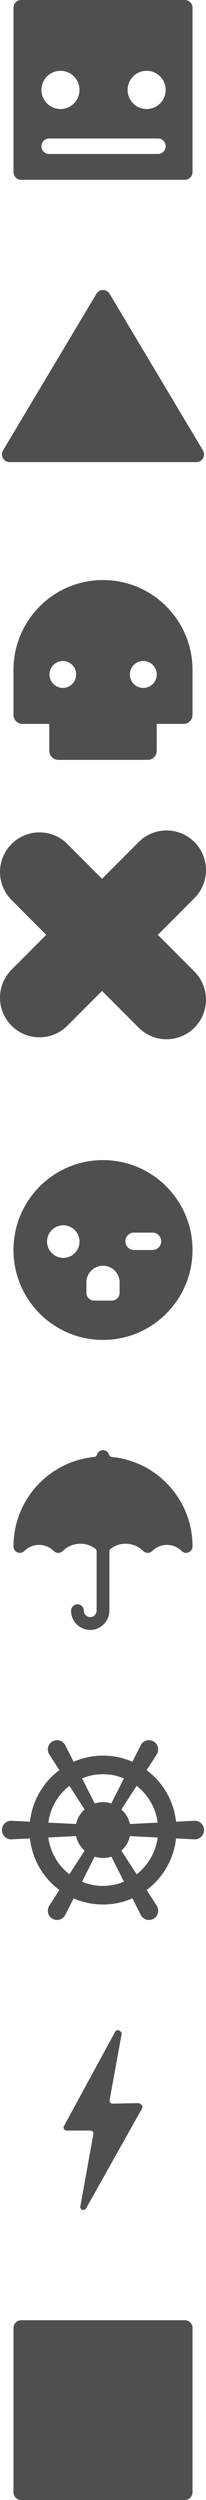 <svg xmlns="http://www.w3.org/2000/svg" xml:space="preserve" width="107" height="1293" style="fill-rule:evenodd;clip-rule:evenodd;stroke-linecap:round;stroke-linejoin:round">
  <g id="shape-cecb00c8-e6c7-8042-8001-e06443884b22">
    <g id="square">
      <g id="shape-cecb00c8-e6c7-8042-8001-e0644388c4e0">
        <g id="shape-cecb00c8-e6c7-8042-8001-e06443897ed5">
          <g id="shape-cecb00c8-e6c7-8042-8001-e0644389ad4a">
            <path id="fills-cecb00c8-e6c7-8042-8001-e0644389ad4a" d="M100 1204a4 4 0 0 0-4.001-4H11.001A4 4 0 0 0 7 1204v85a4 4 0 0 0 4.001 4h84.998a4 4 0 0 0 4.001-4v-85Z" style="fill:#4F4F4F"/>
          </g>
        </g>
      </g>
    </g>
    <g id="lightning">
      <g id="shape-cecb00c8-e6c7-8042-8001-e0644389d68c">
        <g id="shape-cecb00c8-e6c7-8042-8001-e0644389d68d">
          <g id="shape-cecb00c8-e6c7-8042-8001-e064438a6859">
            <path id="fills-cecb00c8-e6c7-8042-8001-e064438a6859" d="m59.794 1050.84-26.61 48.82a1.49 1.49 0 0 0 .045 1.51c.142.23.342.42.582.55.24.13.511.2.786.2h12.316c.233 0 .464.05.675.14.212.1.4.24.55.41.305.34.435.81.351 1.26l-6.771 37.46c-.049.27-.022.55.078.8.099.26.269.49.49.66.455.36 1.062.45 1.601.24.346-.14.634-.39.812-.7l29.11-51.73c.382-.69.175-1.55-.477-1.99l-.64-.46a1.725 1.725 0 0 0-.96-.29l-13.198.27c-.235 0-.47-.05-.684-.14a1.46 1.46 0 0 1-.558-.41 1.488 1.488 0 0 1-.357-1.27l6.222-34.04c.048-.26.025-.53-.067-.79-.093-.25-.25-.47-.455-.65l-.356-.3a1.86 1.86 0 0 0-.634-.34 1.764 1.764 0 0 0-.723-.03c-.24.05-.467.14-.662.29a1.55 1.55 0 0 0-.466.53Z" style="fill:#4F4F4F;fill-rule:nonzero"/>
          </g>
        </g>
      </g>
    </g>
    <g id="wheel">
      <g id="shape-cecb00c8-e6c7-8042-8001-e064438a685b">
        <g id="shape-cecb00c8-e6c7-8042-8001-e064438aa039">
          <g id="shape-cecb00c8-e6c7-8042-8001-e064438b75df">
            <path id="fills-cecb00c8-e6c7-8042-8001-e064438b75df" d="m5.774 941.685 9.784.482a38.556 38.556 0 0 1 4.863-14.948 38.22 38.22 0 0 1 10.41-11.717l-5.345-8.278c-1.289-2.311-.621-5.247 1.766-6.594 2.385-1.3 5.201-.53 6.538 1.78l4.438 8.76a38.38 38.38 0 0 1 30.545 0l4.439-8.76c1.335-2.31 4.151-3.08 6.538-1.78 2.386 1.347 3.054 4.283 1.766 6.594l-5.345 8.278a38.204 38.204 0 0 1 10.409 11.717 38.54 38.54 0 0 1 4.863 14.948l9.783-.482c1.266 0 2.48.507 3.376 1.41a4.842 4.842 0 0 1 0 6.807 4.754 4.754 0 0 1-3.376 1.41l-9.783-.482a38.522 38.522 0 0 1-4.863 14.948 38.267 38.267 0 0 1-10.409 11.721l5.345 8.27c1.288 2.311.62 5.251-1.766 6.601-2.387 1.3-5.203.53-6.538-1.78l-4.439-8.761a38.41 38.41 0 0 1-15.273 3.17 38.409 38.409 0 0 1-15.272-3.17l-4.438 8.761c-1.337 2.31-4.153 3.08-6.538 1.78-2.387-1.35-3.055-4.29-1.766-6.601l5.345-8.27a38.259 38.259 0 0 1-10.41-11.721 38.54 38.54 0 0 1-4.863-14.948l-9.784.482a4.752 4.752 0 0 1-3.375-1.41 4.84 4.84 0 0 1 0-6.807 4.752 4.752 0 0 1 3.375-1.41Zm33.742 1.685c.622-2.936 2.196-5.535 4.44-7.509l-7.923-12.225a28.895 28.895 0 0 0-10.929 19.012l14.412.722ZM53.5 932.059c1.528 0 2.96.241 4.296.674l6.586-12.947A28.138 28.138 0 0 0 53.5 917.62c-3.866 0-7.541.77-10.881 2.166l6.586 12.947a13.86 13.86 0 0 1 4.295-.674Zm13.984 11.311 14.413-.722a28.891 28.891 0 0 0-10.929-19.012l-7.922 12.225c2.243 1.974 3.818 4.573 4.438 7.509Zm0 6.257c-.62 2.936-2.195 5.535-4.438 7.509l7.922 12.225a28.891 28.891 0 0 0 10.929-19.012l-14.413-.722ZM53.5 960.938a14.39 14.39 0 0 1-4.342-.674l-6.539 12.944a28.06 28.06 0 0 0 10.881 2.17c3.866 0 7.541-.77 10.882-2.17l-6.539-12.944a14.386 14.386 0 0 1-4.343.674Zm-13.984-11.311-14.412.722c1.05 7.701 5.058 14.487 10.929 19.012l7.923-12.225c-2.244-1.974-3.818-4.573-4.44-7.509Z" style="fill:#4F4F4F;fill-rule:nonzero"/>
          </g>
        </g>
      </g>
    </g>
    <g id="umbrella">
      <g id="shape-cecb00c8-e6c7-8042-8001-e064438bac38">
        <g id="shape-cecb00c8-e6c7-8042-8001-e064438bac39">
          <g id="shape-cecb00c8-e6c7-8042-8001-e064438bac3a">
            <g id="shape-cecb00c8-e6c7-8042-8001-e064438c0cc1">
              <path id="fills-cecb00c8-e6c7-8042-8001-e064438c0cc1" d="M86.379 766.938A46.14 46.14 0 0 0 58.08 753.54a1.686 1.686 0 0 1-1.429-1.167 3.28 3.28 0 0 0-6.302 0 1.68 1.68 0 0 1-1.429 1.167C25.166 755.891 7.049 775.848 7 799.72a3.4 3.4 0 0 0 1.504 2.879 3.317 3.317 0 0 0 4.166-.431c4.201-4.202 11.01-4.208 15.218-.013a3.312 3.312 0 0 0 4.692.031 12.99 12.99 0 0 1 16.916-1.218c.429.323.682.83.683 1.368v30.603c0 1.786-1.371 3.322-3.154 3.414a3.305 3.305 0 0 1-1.321-.203 3.31 3.31 0 0 1-1.899-1.805 3.33 3.33 0 0 1-.269-1.31 3.324 3.324 0 0 0-3.382-3.321c-1.868.033-3.3 1.683-3.259 3.549A9.978 9.978 0 0 0 46.728 843c5.581.07 10.093-4.553 10.093-10.133v-30.531c0-.538.253-1.045.684-1.368a12.991 12.991 0 0 1 16.897 1.2 3.323 3.323 0 0 0 4.695 0c4.208-4.204 11.025-4.204 15.233 0a3.322 3.322 0 0 0 4.056.5 3.41 3.41 0 0 0 1.614-2.95 46.207 46.207 0 0 0-13.621-32.78Z" style="fill:#4F4F4F;fill-rule:nonzero"/>
            </g>
          </g>
        </g>
      </g>
    </g>
    <g id="zombie">
      <g id="shape-cecb00c8-e6c7-8042-8001-e064438c7f12">
        <g id="shape-cecb00c8-e6c7-8042-8001-e064438c7f13">
          <g id="shape-cecb00c8-e6c7-8042-8001-e064438cadb5">
            <path id="fills-cecb00c8-e6c7-8042-8001-e064438cadb5" d="M53.5 693c25.681 0 46.5-20.819 46.5-46.5S79.181 600 53.5 600 7 620.819 7 646.5 27.819 693 53.5 693Zm8.618-24.344a4 4 0 0 1-4 4h-9.235a4 4 0 0 1-4-4v-6.185h.035a8.618 8.618 0 0 1 17.164 0h.036v6.185Zm3.006-26.657a4.5 4.5 0 0 1 4.501-4.5h9.599a4.5 4.5 0 1 1 0 9.001h-9.599a4.5 4.5 0 0 1-4.501-4.501Zm-32.259 8.57a8.428 8.428 0 1 0 0-16.857 8.428 8.428 0 0 0 0 16.857Z" style="fill:#4F4F4F"/>
          </g>
        </g>
      </g>
    </g>
    <g id="cross">
      <g id="shape-cecb00c8-e6c7-8042-8001-e064438ce13d">
        <g id="shape-cecb00c8-e6c7-8042-8001-e064438ce13e">
          <g id="shape-cecb00c8-e6c7-8042-8001-e064438ce13f">
            <g id="shape-cecb00c8-e6c7-8042-8001-e064438ce140">
              <path id="fills-cecb00c8-e6c7-8042-8001-e064438ce140" d="m86.5 450-66 66" style="fill:none;fill-rule:nonzero"/>
            </g>
          </g>
        </g>
        <g id="shape-cecb00c8-e6c7-8042-8001-e064438d1bb1">
          <g id="shape-cecb00c8-e6c7-8042-8001-e064438d1bb2">
            <g id="shape-cecb00c8-e6c7-8042-8001-e064438d1bb3">
              <path id="fills-cecb00c8-e6c7-8042-8001-e064438d1bb3" d="m86.5 450-66 66" style="fill:none;fill-rule:nonzero"/>
            </g>
          </g>
          <g id="shape-cecb00c8-e6c7-8042-8001-e064438d1bb4">
            <g id="shape-cecb00c8-e6c7-8042-8001-e064438d1bb5">
              <g id="shape-cecb00c8-e6c7-8042-8001-e064438d1bb6">
                <path id="fills-cecb00c8-e6c7-8042-8001-e064438d1bb6" d="m86.5 450-66 66" style="fill:none;fill-rule:nonzero"/>
                <path id="strokes-cecb00c8-e6c7-8042-8001-e064438d1bb6" d="m86.5 450-66 66" style="fill:none;fill-rule:nonzero;stroke:#4F4F4F;stroke-width:41px"/>
              </g>
            </g>
          </g>
        </g>
      </g>
      <g id="shape-cecb00c8-e6c7-8042-8001-e064438d475c">
        <g id="shape-cecb00c8-e6c7-8042-8001-e064438d475d">
          <g id="shape-cecb00c8-e6c7-8042-8001-e064438d475e">
            <g id="shape-cecb00c8-e6c7-8042-8001-e064438d475f">
              <path id="fills-cecb00c8-e6c7-8042-8001-e064438d475f" d="m86.5 517-66-66" style="fill:none;fill-rule:nonzero"/>
            </g>
          </g>
        </g>
        <g id="shape-cecb00c8-e6c7-8042-8001-e064438d4760">
          <g id="shape-cecb00c8-e6c7-8042-8001-e064438dac3d">
            <g id="shape-cecb00c8-e6c7-8042-8001-e064438dac3e">
              <path id="fills-cecb00c8-e6c7-8042-8001-e064438dac3e" d="m86.5 517-66-66" style="fill:none;fill-rule:nonzero"/>
            </g>
          </g>
          <g id="shape-cecb00c8-e6c7-8042-8001-e064438dac3f">
            <g id="shape-cecb00c8-e6c7-8042-8001-e064438dac40">
              <g id="shape-cecb00c8-e6c7-8042-8001-e064438dac41">
                <path id="fills-cecb00c8-e6c7-8042-8001-e064438dac41" d="m86.5 517-66-66" style="fill:none;fill-rule:nonzero"/>
                <path id="strokes-cecb00c8-e6c7-8042-8001-e064438dac41" d="m86.5 517-66-66" style="fill:none;fill-rule:nonzero;stroke:#4F4F4F;stroke-width:41px"/>
              </g>
            </g>
          </g>
        </g>
      </g>
    </g>
    <g id="skull">
      <g id="shape-cecb00c8-e6c7-8042-8001-e064438de3a4">
        <g id="shape-cecb00c8-e6c7-8042-8001-e064438de3a5">
          <g id="shape-cecb00c8-e6c7-8042-8001-e064438e1fc0">
            <path id="fills-cecb00c8-e6c7-8042-8001-e064438e1fc0" d="M81.4 374.401v13.949a4.651 4.651 0 0 1-4.65 4.65h-46.5a4.651 4.651 0 0 1-4.65-4.65v-13.949H11.65A4.651 4.651 0 0 1 7 369.75V346.5C7 320.819 27.818 300 53.5 300s46.5 20.819 46.5 46.5v23.25a4.652 4.652 0 0 1-4.65 4.651H81.4ZM32.575 355.8a6.966 6.966 0 0 0 4.932-2.043 6.972 6.972 0 0 0 0-9.863 6.972 6.972 0 0 0-4.932-2.044 6.976 6.976 0 0 0 0 13.95Zm41.85 0a6.983 6.983 0 0 0 6.445-4.305 6.983 6.983 0 0 0-1.513-7.601 6.975 6.975 0 1 0-4.932 11.906Z" style="fill:#4F4F4F;fill-rule:nonzero"/>
          </g>
        </g>
      </g>
    </g>
    <g id="triangle">
      <g id="shape-cecb00c8-e6c7-8042-8001-e064438e1fc2">
        <g id="shape-cecb00c8-e6c7-8042-8001-e064438e1fc3">
          <g id="shape-cecb00c8-e6c7-8042-8001-e064438e5256">
            <path id="fills-cecb00c8-e6c7-8042-8001-e064438e5256" d="M50.085 151.938c1.547-2.584 5.283-2.584 6.83 0l21.644 36.148 26.867 44.87c1.593 2.66-.319 6.044-3.415 6.044H4.989c-3.096 0-5.008-3.384-3.415-6.044l48.511-81.018Z" style="fill:#4F4F4F;fill-rule:nonzero"/>
          </g>
        </g>
      </g>
    </g>
    <g id="robot">
      <g id="shape-cecb00c8-e6c7-8042-8001-e064438e808a">
        <g id="shape-cecb00c8-e6c7-8042-8001-e064438e808b">
          <g id="shape-cecb00c8-e6c7-8042-8001-e064438ec86f">
            <path id="fills-cecb00c8-e6c7-8042-8001-e064438ec86f" d="M11.001 0A4 4 0 0 0 7 4.001v84.998A4 4 0 0 0 11.001 93h84.998A4 4 0 0 0 100 88.999V4.001A4 4 0 0 0 95.999 0H11.001Zm14.53 71.63a4 4 0 0 0 0 8.001H82.05a4 4 0 0 0 0-8.001H25.531ZM41.293 46.5c0 5.457-4.423 9.881-9.881 9.881-5.457 0-9.881-4.424-9.881-9.881 0-5.458 4.424-9.881 9.881-9.881a9.88 9.88 0 0 1 9.881 9.881Zm34.876 9.881c5.457 0 9.881-4.424 9.881-9.881 0-5.458-4.424-9.881-9.881-9.881a9.88 9.88 0 0 0-9.881 9.881c0 5.457 4.423 9.881 9.881 9.881Z" style="fill:#4F4F4F"/>
          </g>
        </g>
      </g>
    </g>
  </g>
</svg>
